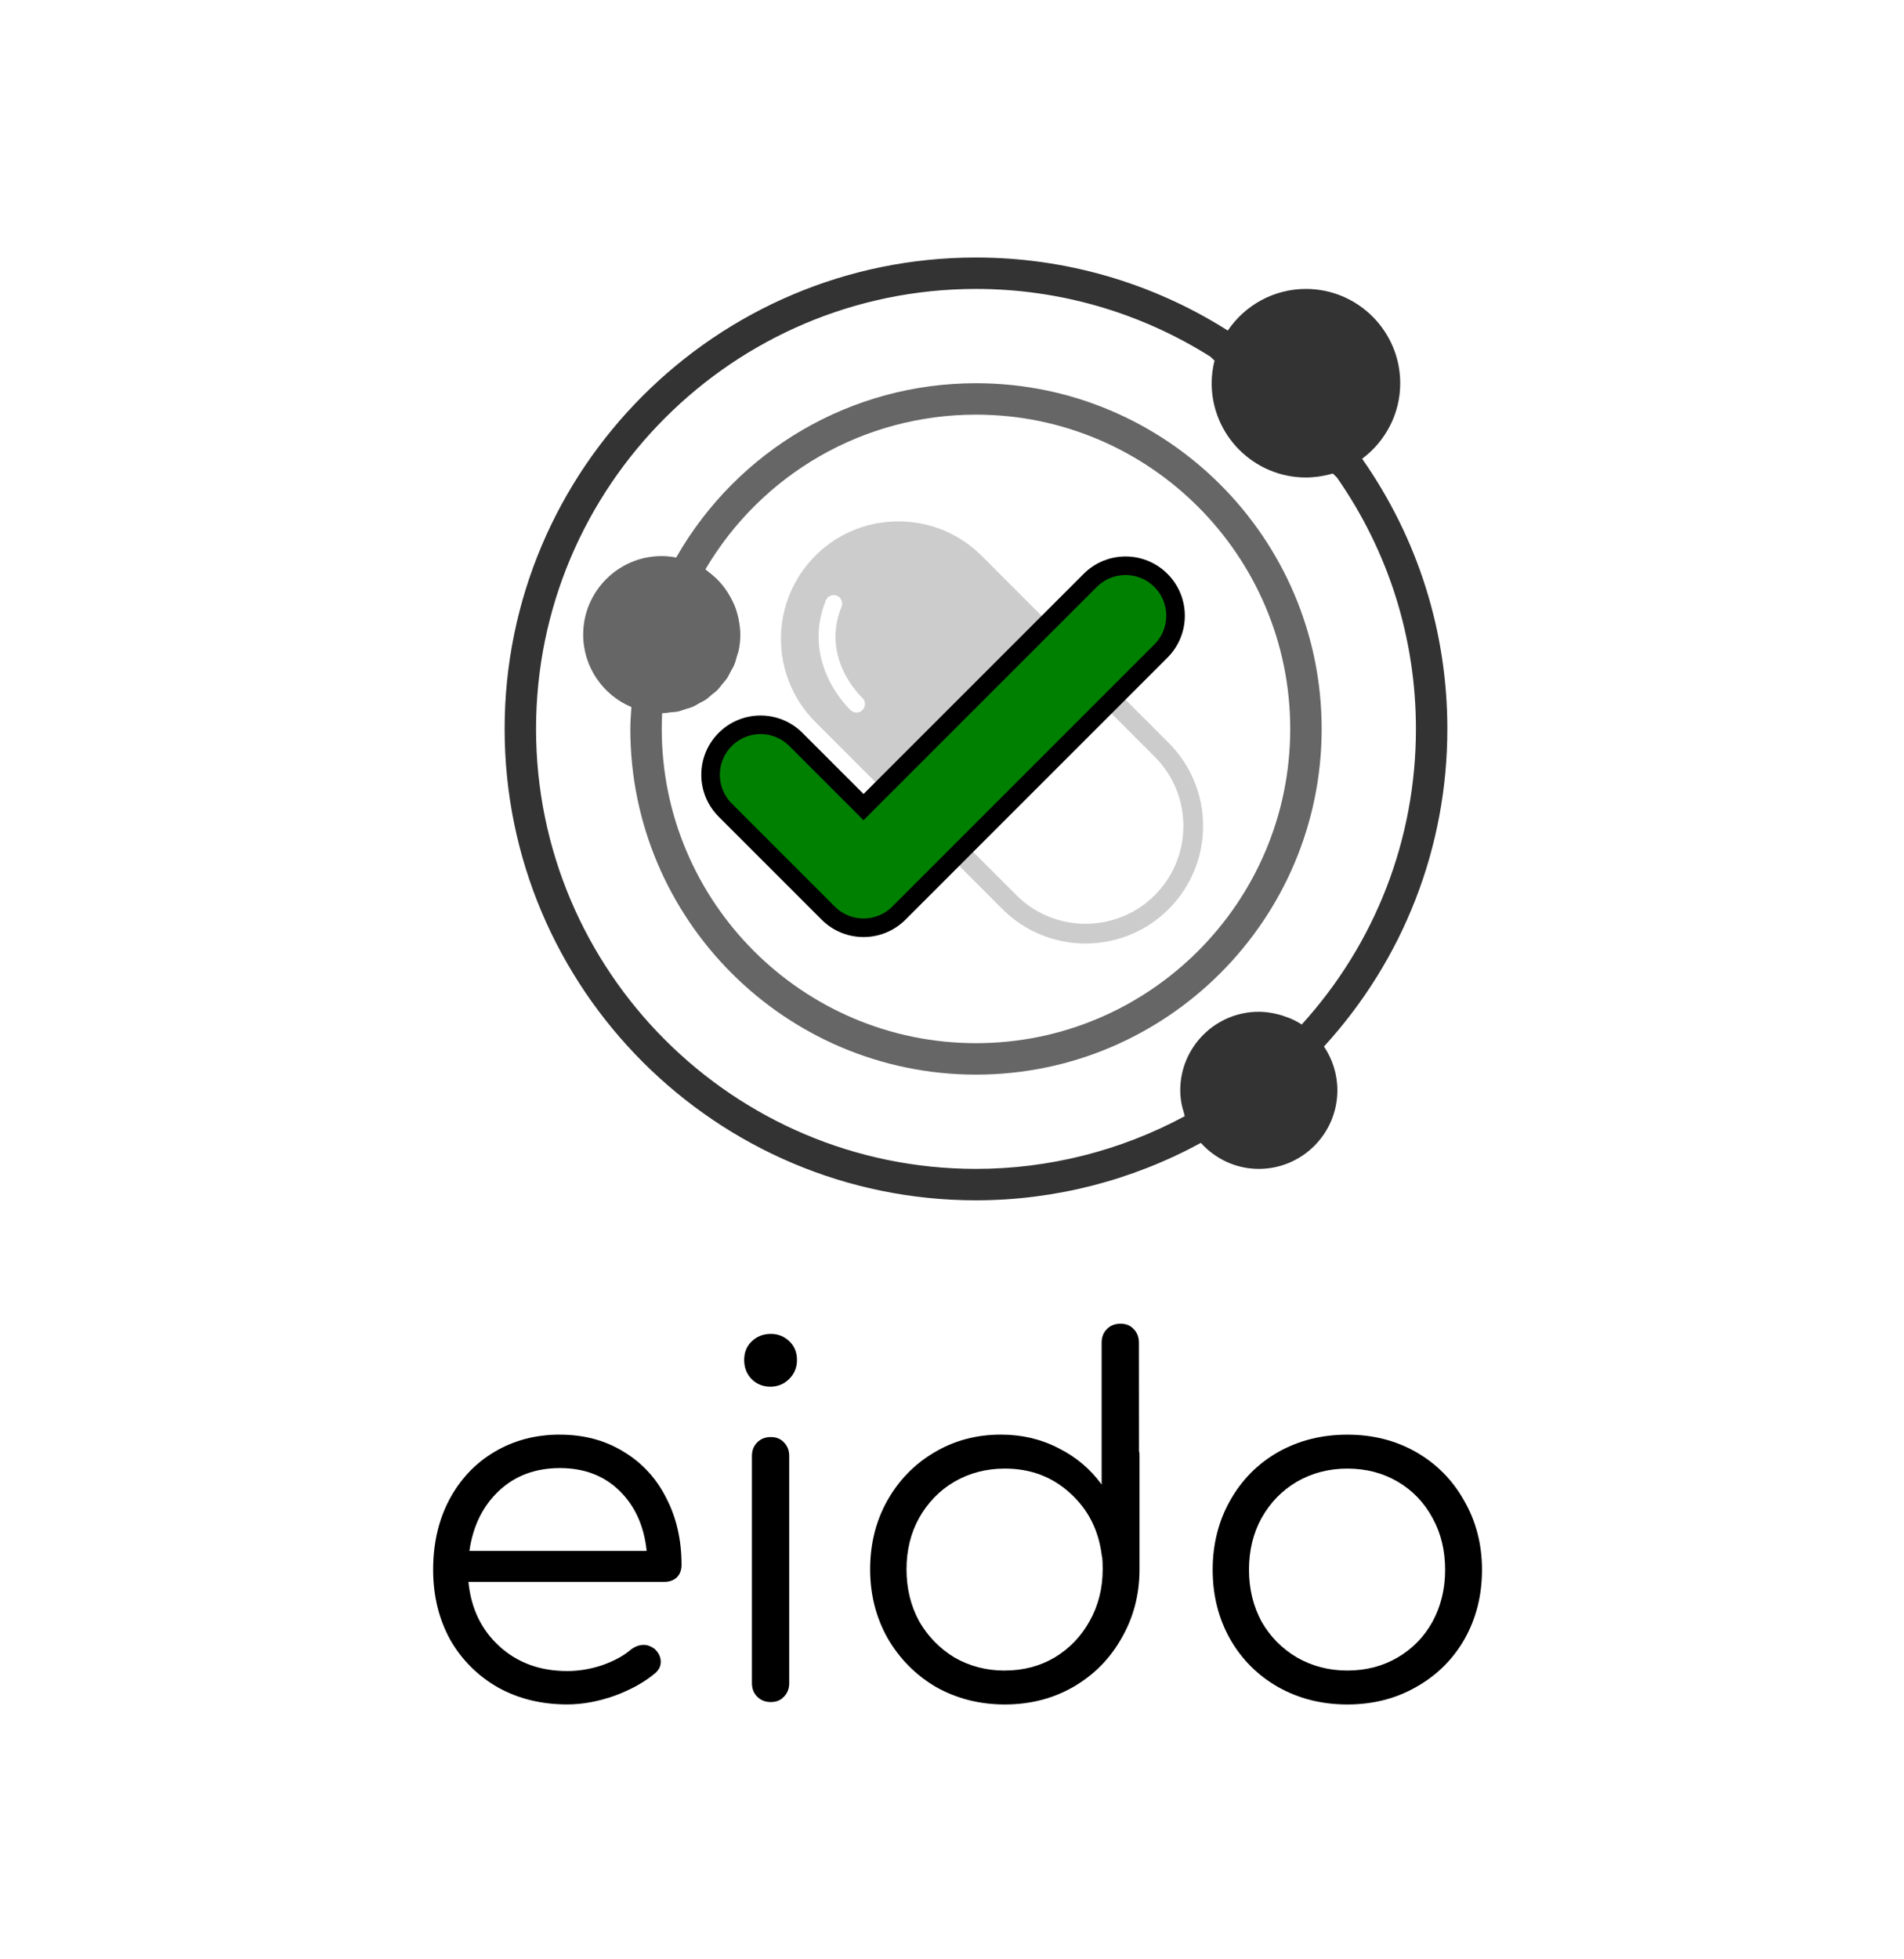 <?xml version="1.0" encoding="UTF-8" standalone="no"?>
<!-- Created with Inkscape (http://www.inkscape.org/) -->

<svg
   xmlns:dc="http://purl.org/dc/elements/1.1/"
   xmlns:cc="http://creativecommons.org/ns#"
   xmlns:rdf="http://www.w3.org/1999/02/22-rdf-syntax-ns#"
   xmlns:svg="http://www.w3.org/2000/svg"
   xmlns="http://www.w3.org/2000/svg"
   xmlns:sodipodi="http://sodipodi.sourceforge.net/DTD/sodipodi-0.dtd"
   xmlns:inkscape="http://www.inkscape.org/namespaces/inkscape"
   width="11.111mm"
   height="11.43mm"
   viewBox="0 0 11.111 11.43"
   version="1.1"
   id="svg4651"
   inkscape:version="0.92.5 (2060ec1f9f, 2020-04-08)"
   sodipodi:docname="eido_vertical.svg">
  <defs
     id="defs4645" />
  <sodipodi:namedview
     id="base"
     pagecolor="#ffffff"
     bordercolor="#666666"
     borderopacity="1.0"
     inkscape:pageopacity="0.0"
     inkscape:pageshadow="2"
     inkscape:zoom="5.6"
     inkscape:cx="68.447658"
     inkscape:cy="6.6043185"
     inkscape:document-units="mm"
     inkscape:current-layer="layer1"
     showgrid="false"
     fit-margin-top="1.5"
     fit-margin-left="2.5"
     fit-margin-right="2.5"
     fit-margin-bottom="1.5"
     inkscape:window-width="2560"
     inkscape:window-height="1370"
     inkscape:window-x="3760"
     inkscape:window-y="296"
     inkscape:window-maximized="1" />
  <g
     inkscape:label="Layer 1"
     inkscape:groupmode="layer"
     id="layer1"
     transform="translate(178.669,-73.571)">
    <g
       transform="matrix(0.265,0,0,0.265,-193.144,73.376)"
       style="fill:#000000"
       id="g4643">
      <g
         id="text1175"
         style="font-style:normal;font-variant:normal;font-weight:normal;font-stretch:normal;font-size:10.667px;line-height:1;font-family:Arial;-inkscape-font-specification:Arial;font-variant-ligatures:normal;font-variant-position:normal;font-variant-caps:normal;font-variant-numeric:normal;font-variant-alternates:normal;font-feature-settings:normal;text-indent:0;text-align:center;text-decoration:none;text-decoration-line:none;text-decoration-style:solid;text-decoration-color:#000000;letter-spacing:0px;word-spacing:0px;text-transform:none;writing-mode:lr-tb;direction:ltr;text-orientation:mixed;dominant-baseline:auto;baseline-shift:baseline;text-anchor:middle;white-space:normal;shape-padding:0;opacity:1;vector-effect:none;fill:#000001;fill-opacity:1;stroke:none;stroke-width:1.067;stroke-linecap:butt;stroke-linejoin:miter;stroke-miterlimit:4;stroke-dasharray:none;stroke-dashoffset:0;stroke-opacity:1;marker:none"
         aria-label="eido">
        <path
           inkscape:connector-curvature="0"
           id="path1319"
           style="font-style:normal;font-variant:normal;font-weight:normal;font-stretch:normal;font-family:Comfortaa;-inkscape-font-specification:Comfortaa"
           d="m 66.954,32.326 q 0.789,0 1.397,0.373 0.608,0.363 0.939,1.013 0.341,0.651 0.341,1.483 0,0.171 -0.107,0.277 -0.107,0.096 -0.277,0.096 h -4.309 q 0.085,0.875 0.683,1.419 0.597,0.544 1.493,0.544 0.384,0 0.768,-0.128 0.395,-0.139 0.629,-0.341 0.139,-0.107 0.288,-0.107 0.117,0 0.235,0.085 0.139,0.128 0.139,0.288 0,0.139 -0.117,0.245 -0.352,0.299 -0.896,0.501 -0.544,0.192 -1.045,0.192 -0.853,0 -1.525,-0.373 -0.672,-0.384 -1.056,-1.056 -0.373,-0.683 -0.373,-1.536 0,-0.864 0.352,-1.536 0.363,-0.683 0.992,-1.056 0.64,-0.384 1.451,-0.384 z m 0,0.736 q -0.811,0 -1.344,0.501 -0.533,0.501 -0.651,1.323 h 3.904 q -0.085,-0.821 -0.597,-1.323 -0.512,-0.501 -1.312,-0.501 z" />
        <path
           inkscape:connector-curvature="0"
           id="path1321"
           style="font-style:normal;font-variant:normal;font-weight:normal;font-stretch:normal;font-family:Comfortaa;-inkscape-font-specification:Comfortaa"
           d="m 71.597,38.214 q -0.181,0 -0.299,-0.117 -0.117,-0.117 -0.117,-0.299 v -5.003 q 0,-0.181 0.117,-0.299 0.117,-0.117 0.299,-0.117 0.181,0 0.288,0.117 0.117,0.117 0.117,0.299 v 5.003 q 0,0.181 -0.117,0.299 -0.107,0.117 -0.288,0.117 z m -0.011,-6.944 q -0.245,0 -0.416,-0.171 -0.16,-0.171 -0.16,-0.416 0,-0.256 0.171,-0.416 0.171,-0.16 0.416,-0.16 0.235,0 0.405,0.16 0.171,0.16 0.171,0.416 0,0.245 -0.171,0.416 -0.171,0.171 -0.416,0.171 z" />
        <path
           inkscape:connector-curvature="0"
           id="path1323"
           style="font-style:normal;font-variant:normal;font-weight:normal;font-stretch:normal;font-family:Comfortaa;-inkscape-font-specification:Comfortaa"
           d="m 79.705,32.688 q 0.011,0.032 0.011,0.096 v 2.507 q 0,0.832 -0.395,1.515 -0.384,0.683 -1.067,1.077 -0.672,0.384 -1.504,0.384 -0.832,0 -1.515,-0.384 -0.672,-0.395 -1.067,-1.077 -0.384,-0.683 -0.384,-1.515 0,-0.832 0.373,-1.504 0.384,-0.683 1.035,-1.067 0.661,-0.395 1.472,-0.395 0.693,0 1.269,0.299 0.576,0.288 0.949,0.8 v -3.125 q 0,-0.181 0.117,-0.299 0.117,-0.117 0.299,-0.117 0.181,0 0.288,0.117 0.117,0.117 0.117,0.299 z m -2.955,4.832 q 0.608,0 1.099,-0.288 0.491,-0.299 0.768,-0.8 0.288,-0.512 0.288,-1.141 0,-0.181 -0.011,-0.267 -0.011,-0.021 -0.011,-0.053 -0.107,-0.832 -0.704,-1.365 -0.587,-0.533 -1.429,-0.533 -0.608,0 -1.109,0.288 -0.491,0.288 -0.779,0.8 -0.277,0.501 -0.277,1.131 0,0.629 0.277,1.141 0.288,0.501 0.779,0.8 0.501,0.288 1.109,0.288 z" />
        <path
           inkscape:connector-curvature="0"
           id="path1325"
           style="font-style:normal;font-variant:normal;font-weight:normal;font-stretch:normal;font-family:Comfortaa;-inkscape-font-specification:Comfortaa"
           d="m 84.292,38.267 q -0.843,0 -1.525,-0.384 -0.672,-0.384 -1.056,-1.056 -0.384,-0.683 -0.384,-1.525 0,-0.843 0.384,-1.525 0.384,-0.683 1.056,-1.067 0.683,-0.384 1.525,-0.384 0.843,0 1.515,0.384 0.672,0.384 1.056,1.067 0.395,0.683 0.395,1.525 0,0.843 -0.384,1.525 -0.384,0.672 -1.067,1.056 -0.672,0.384 -1.515,0.384 z m 0,-0.747 q 0.619,0 1.109,-0.288 0.491,-0.288 0.768,-0.789 0.277,-0.512 0.277,-1.141 0,-0.64 -0.277,-1.141 -0.277,-0.512 -0.768,-0.8 -0.491,-0.288 -1.109,-0.288 -0.608,0 -1.109,0.288 -0.491,0.288 -0.779,0.8 -0.277,0.501 -0.277,1.141 0,0.629 0.277,1.141 0.288,0.501 0.779,0.789 0.501,0.288 1.109,0.288 z" />
      </g>
      <g
         id="g1185"
         style="fill:#000000;fill-rule:evenodd;stroke:none;stroke-width:1"
         transform="matrix(0.346,0,0,0.346,65.735,6.406)">
        <g
           id="g1183"
           transform="translate(-986,-742)"
           style="fill:#000000">
          <g
             style="fill:#000000"
             id="g1181"
             transform="translate(986,742)">
            <path
               style="fill:#666666;fill-opacity:1"
               id="path1177"
               d="M 30,50 C 18.972,50 10,41.028 10,30 c 0,-0.33 0.009,-0.664 0.025,-1 0.185,-0.001 0.359,-0.036 0.538,-0.057 0.151,-0.017 0.307,-0.018 0.454,-0.048 0.177,-0.037 0.34,-0.104 0.51,-0.159 0.142,-0.046 0.29,-0.076 0.425,-0.134 0.16,-0.068 0.304,-0.163 0.455,-0.247 0.131,-0.073 0.27,-0.132 0.393,-0.215 0.14,-0.095 0.26,-0.214 0.39,-0.322 0.116,-0.097 0.241,-0.182 0.348,-0.289 0.12,-0.121 0.218,-0.262 0.325,-0.394 0.094,-0.116 0.2,-0.222 0.284,-0.346 0.1,-0.147 0.172,-0.312 0.255,-0.469 0.068,-0.127 0.149,-0.246 0.205,-0.379 0.08,-0.188 0.128,-0.391 0.184,-0.59 0.033,-0.117 0.083,-0.226 0.107,-0.346 C 14.965,24.68 15,24.344 15,24 15,23.702 14.964,23.411 14.911,23.124 14.898,23.047 14.884,22.97 14.867,22.893 14.808,22.64 14.734,22.393 14.637,22.154 14.596,22.053 14.547,21.958 14.5,21.86 14.429,21.712 14.351,21.568 14.265,21.428 14.191,21.305 14.116,21.185 14.032,21.07 13.914,20.908 13.786,20.753 13.649,20.606 13.555,20.505 13.457,20.411 13.355,20.319 13.252,20.224 13.143,20.137 13.031,20.052 12.945,19.985 12.869,19.908 12.778,19.847 16.374,13.748 22.883,10 30,10 41.028,10 50,18.972 50,30 50,41.028 41.028,50 30,50 M 52,30 C 52,17.869 42.131,8 30,8 22.072,8 14.841,12.234 10.918,19.093 10.62,19.037 10.315,19 10,19 7.243,19 5,21.243 5,24 5,26.073 6.269,27.854 8.07,28.611 8.041,29.076 8,29.544 8,30 8,42.131 17.869,52 30,52 42.131,52 52,42.131 52,30"
               inkscape:connector-curvature="0" />
            <path
               style="fill:#333333"
               id="path1179"
               d="m 43.288,54.644 c -4.071,2.198 -8.646,3.356 -13.288,3.356 -15.44,0 -28,-12.56 -28,-28 0,-15.439 12.56,-28 28,-28 5.296,0 10.454,1.492 14.922,4.314 l 0.26,0.247 c -0.115,0.462 -0.182,0.943 -0.182,1.439 0,3.309 2.691,6 6,6 0.263,0 0.521,-0.022 0.775,-0.055 0.069,-0.009 0.136,-0.02 0.204,-0.032 0.219,-0.036 0.434,-0.083 0.645,-0.142 0.029,-0.008 0.06,-0.011 0.089,-0.02 l 0.255,0.244 c 3.292,4.714 5.032,10.247 5.032,16.005 0,7.001 -2.574,13.645 -7.269,18.811 -0.235,-0.154 -0.484,-0.28 -0.74,-0.392 -0.053,-0.022 -0.107,-0.039 -0.161,-0.06 -0.225,-0.089 -0.456,-0.161 -0.693,-0.216 -0.077,-0.018 -0.152,-0.036 -0.23,-0.051 -0.297,-0.054 -0.599,-0.092 -0.907,-0.092 -2.757,0 -5,2.244 -5,5 0,0.303 0.034,0.603 0.091,0.901 0.03,0.166 0.082,0.323 0.128,0.483 0.026,0.086 0.039,0.175 0.069,0.26 m 16.712,-24.644 c 0,-6.187 -1.877,-12.131 -5.424,-17.193 1.468,-1.095 2.424,-2.839 2.424,-4.807 0,-3.308 -2.691,-6 -6,-6 -2.068,0 -3.894,1.052 -4.974,2.648 -4.797,-3.04 -10.337,-4.648 -16.026,-4.648 -16.542,0 -30,13.458 -30,30 0,16.542 13.458,30 30,30 5.005,0 9.929,-1.27 14.311,-3.654 0.915,1.009 2.223,1.654 3.689,1.654 2.757,0 5,-2.243 5,-5 0,-1.031 -0.315,-1.991 -0.852,-2.788 5.066,-5.542 7.852,-12.682 7.852,-20.212"
               inkscape:connector-curvature="0" />
          </g>
        </g>
      </g>
      <path
         inkscape:connector-curvature="0"
         style="fill:#cccccc;fill-opacity:1;stroke-width:0.613"
         d="m 80.358,20.753 c 1.011,-1.011 1.011,-2.648 0,-3.66 L 76.238,12.973 c -0.612,-0.612 -1.452,-0.851 -2.245,-0.723 -0.026,0.004 -0.053,0.007 -0.078,0.011 -0.007,0.001 -0.015,0.004 -0.022,0.005 -0.4,0.081 -0.785,0.256 -1.118,0.527 -0.068,0.055 -0.134,0.114 -0.197,0.178 -1.011,1.011 -1.011,2.651 -1.3e-5,3.663 l 4.12,4.12 c 1.012,1.011 2.65,1.009 3.661,-0.001 z m -0.306,-0.306 c -0.84,0.84 -2.207,0.84 -3.047,0 l -2.061,-2.061 3.047,-3.047 2.061,2.061 c 0.84,0.84 0.84,2.207 1.2e-5,3.047 z m -6.431,-4.084 c -0.062,0.08 -0.185,0.083 -0.263,0.014 -0.01,-0.009 -1.112,-1.024 -0.55,-2.419 0.009,-0.024 0.023,-0.046 0.041,-0.063 0.051,-0.051 0.131,-0.071 0.201,-0.042 0.097,0.039 0.142,0.147 0.104,0.243 -0.466,1.155 0.445,1.993 0.455,2.002 0.077,0.069 0.082,0.188 0.013,0.264 z"
         id="path1187" />
      <ellipse
         style="color:#000000;clip-rule:nonzero;display:inline;overflow:visible;visibility:visible;opacity:1;isolation:auto;mix-blend-mode:normal;color-interpolation:sRGB;color-interpolation-filters:linearRGB;solid-color:#000000;solid-opacity:1;fill:none;fill-opacity:1;fill-rule:nonzero;stroke:none;stroke-width:1.227;stroke-linecap:butt;stroke-linejoin:miter;stroke-miterlimit:4;stroke-dasharray:3.681, 1.227;stroke-dashoffset:0;stroke-opacity:1;marker:none;color-rendering:auto;image-rendering:auto;shape-rendering:auto;text-rendering:auto;enable-background:accumulate"
         id="ellipse1189"
         cx="69.174"
         cy="14.731"
         rx="1.47"
         ry="1.432" />
      <circle
         r="1.432"
         cy="24.743"
         cx="82.342"
         id="circle1191"
         style="color:#000000;clip-rule:nonzero;display:inline;overflow:visible;visibility:visible;opacity:1;isolation:auto;mix-blend-mode:normal;color-interpolation:sRGB;color-interpolation-filters:linearRGB;solid-color:#000000;solid-opacity:1;fill:none;fill-opacity:1;fill-rule:nonzero;stroke:none;stroke-width:1.227;stroke-linecap:butt;stroke-linejoin:miter;stroke-miterlimit:4;stroke-dasharray:3.681, 1.227;stroke-dashoffset:0;stroke-opacity:1;marker:none;color-rendering:auto;image-rendering:auto;shape-rendering:auto;text-rendering:auto;enable-background:accumulate" />
      <circle
         style="color:#000000;clip-rule:nonzero;display:inline;overflow:visible;visibility:visible;opacity:1;isolation:auto;mix-blend-mode:normal;color-interpolation:sRGB;color-interpolation-filters:linearRGB;solid-color:#000000;solid-opacity:1;fill:none;fill-opacity:1;fill-rule:nonzero;stroke:none;stroke-width:1.227;stroke-linecap:butt;stroke-linejoin:miter;stroke-miterlimit:4;stroke-dasharray:3.681, 1.227;stroke-dashoffset:0;stroke-opacity:1;marker:none;color-rendering:auto;image-rendering:auto;shape-rendering:auto;text-rendering:auto;enable-background:accumulate"
         id="circle1193"
         cx="83.352"
         cy="9.209"
         r="1.78" />
      <g
         style="clip-rule:evenodd;fill:#00aa44;fill-opacity:1;fill-rule:evenodd;stroke:#000000;stroke-width:204.454;stroke-miterlimit:4;stroke-dasharray:none;image-rendering:optimizeQuality;shape-rendering:geometricPrecision;text-rendering:geometricPrecision"
         id="g1199"
         transform="matrix(0.002,0,0,0.002,68.563,10.352)">
        <g
           id="g1197"
           style="fill:#00aa44;fill-opacity:1;stroke:#000000;stroke-width:204.454;stroke-miterlimit:4;stroke-dasharray:none">
          <path
             id="path1195"
             d="M 2538,4078 5034,1582 c 215,-215 563,-215 778,0 215,215 215,563 0,778 L 2930,5242 c -1,1 -2,2 -3,3 -215,215 -563,215 -778,0 l -104,-104 v 0 L 1015,4111 c -215,-215 -215,-563 0,-778 215,-215 563,-215 778,0 z"
             class="fil0"
             inkscape:connector-curvature="0"
             style="fill:#008000;fill-opacity:1;stroke:#000000;stroke-width:204.454;stroke-miterlimit:4;stroke-dasharray:none" />
        </g>
      </g>
    </g>
  </g>
</svg>
